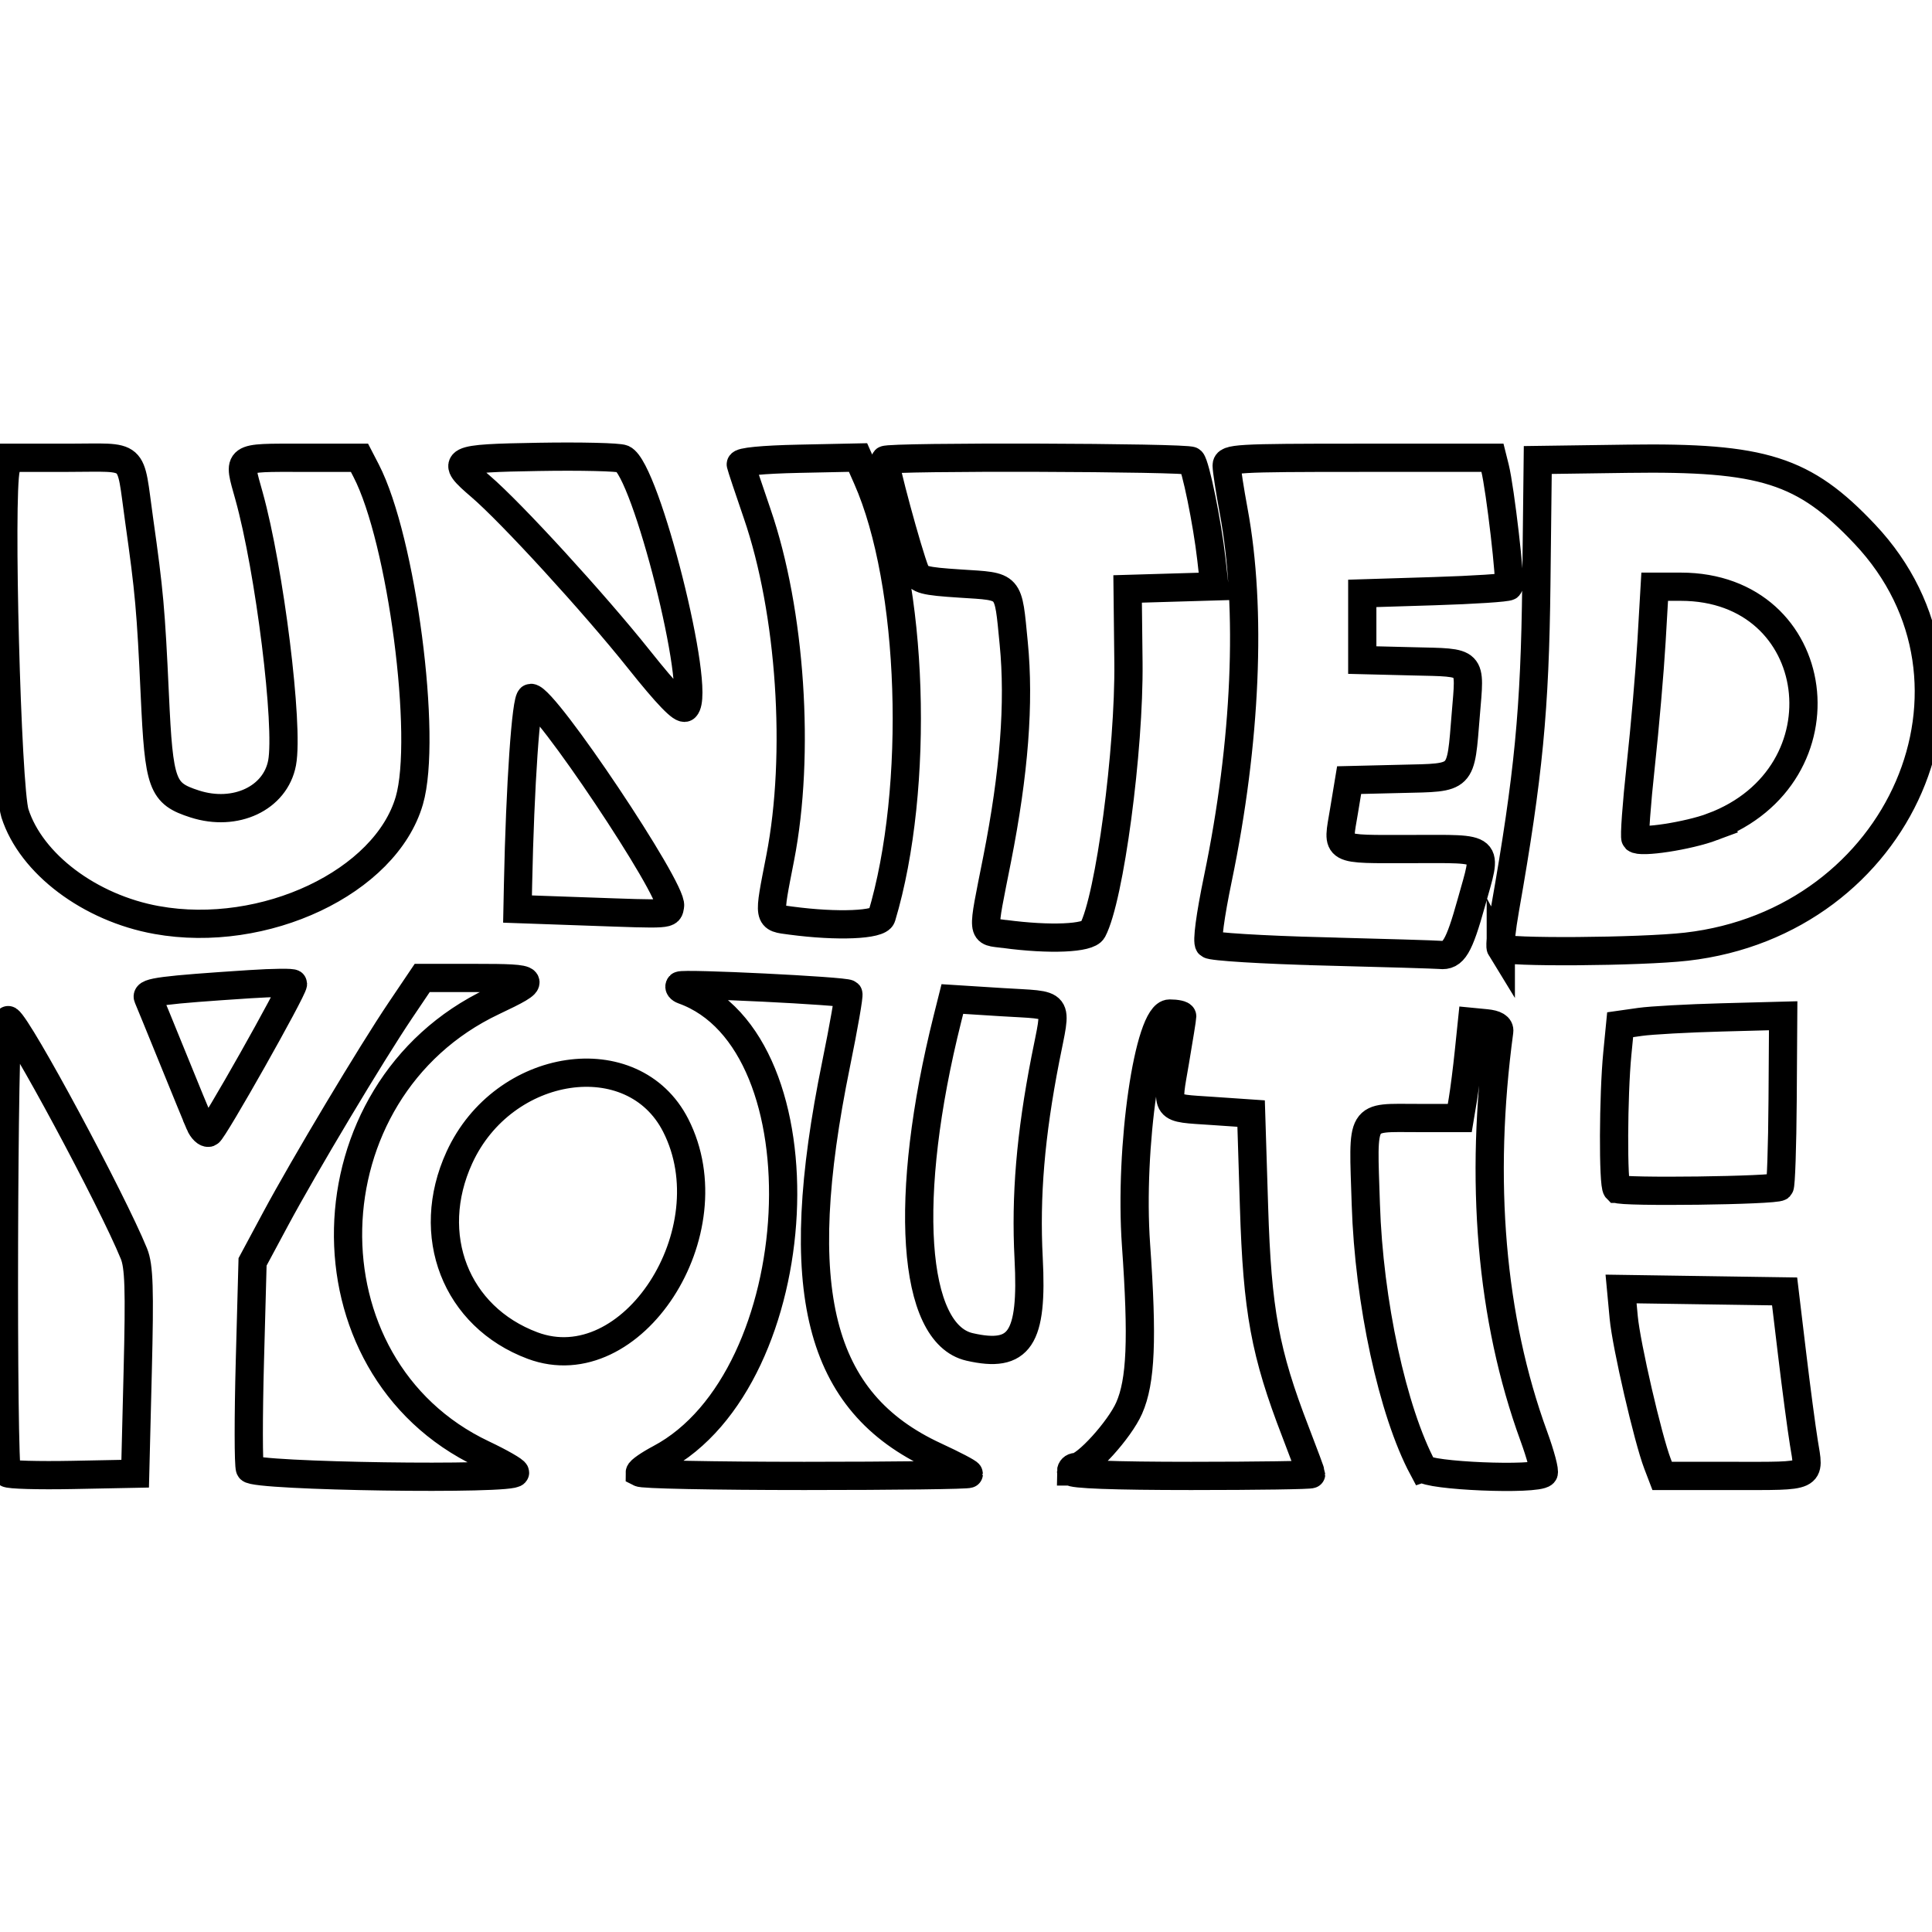 <?xml version="1.0" encoding="UTF-8" standalone="no"?>
<!-- Created with Inkscape (http://www.inkscape.org/) -->

<svg
   version="1.1"
   id="svg1"
   width="853.333"
   height="853.333"
   viewBox="0 0 853.333 853.333"
   sodipodi:docname="favicon.svg"
   inkscape:version="1.3 (0e150ed6c4, 2023-07-21)"
   xmlns:inkscape="http://www.inkscape.org/namespaces/inkscape"
   xmlns:sodipodi="http://sodipodi.sourceforge.net/DTD/sodipodi-0.dtd"
   xmlns="http://www.w3.org/2000/svg"
   xmlns:svg="http://www.w3.org/2000/svg">
  <defs
     id="defs1" />
  <sodipodi:namedview
     id="namedview1"
     pagecolor="#ffffff"
     bordercolor="#000000"
     borderopacity="0.25"
     inkscape:showpageshadow="2"
     inkscape:pageopacity="0.0"
     inkscape:pagecheckerboard="0"
     inkscape:deskcolor="#d1d1d1"
     inkscape:zoom="0.90468752"
     inkscape:cx="454.85319"
     inkscape:cy="358.13471"
     inkscape:window-width="1440"
     inkscape:window-height="890"
     inkscape:window-x="-6"
     inkscape:window-y="-6"
     inkscape:window-maximized="1"
     inkscape:current-layer="g1" />
  <g
     inkscape:groupmode="layer"
     id="layer1"
     inkscape:label="background">
    <rect
       style="fill:#ffffff;stroke-width:1000;stroke-linejoin:round;paint-order:markers stroke fill"
       id="rect1"
       width="885.389"
       height="883.178"
       x="-11.054"
       y="-13.264" />
  </g>
  <g
     inkscape:groupmode="layer"
     inkscape:label="Image"
     id="g1">
    <path
       style="fill:none;fill-opacity:0.064;stroke:#000000;stroke-width:12.473;stroke-dasharray:none;stroke-opacity:1;paint-order:normal"
       d="m 3.132,650.634 c -2.182,-2.182 -1.654,-201.42 0.53,-200.071 4.665,2.883 45.729,79.221 55.483,103.141 2.269,5.565 2.589,15.47 1.68,52.039 l -1.123,45.166 -27.604,0.543 C 16.914,651.75 3.88,651.382 3.132,650.634 Z M 110.394,648.704 c -0.673,-1.753 -0.688,-23.024 -0.033,-47.269 l 1.19,-44.081 10.199,-19.007 c 12.599,-23.48 42.261,-73.06 55.134,-92.157 l 9.597,-14.237 h 23.505 c 27.741,0 28.234,0.657 7.775,10.34 -83.223,39.39 -85.974,161.364 -4.509,199.96 7.77,3.681 14.176,7.356 14.237,8.166 0.254,3.384 -115.792,1.685 -117.096,-1.714 z m 172.192,1.711 c 0,-0.812 4.013,-3.605 8.918,-6.207 66.836,-35.457 74.217,-184.089 10.273,-206.899 -1.375,-0.49 -2.048,-1.39 -1.496,-2 1.073,-1.186 73.086,2.353 74.405,3.656 0.432,0.427 -1.989,14.356 -5.379,30.953 -20.443,100.069 -8.004,149.357 43.724,173.256 8.18,3.779 14.873,7.287 14.873,7.794 0,0.507 -32.696,0.922 -72.658,0.922 -39.962,0 -72.658,-0.664 -72.658,-1.476 z M 473.068,649.928 c 0,-1.08 0.903,-1.964 2.008,-1.964 4.495,0 19.44,-16.461 23.663,-26.065 5.19,-11.8 5.969,-30.405 3.02,-72.122 -3.031,-42.877 5.572,-102.114 14.831,-102.114 3.065,0 5.572,0.553 5.572,1.23 0,0.676 -1.421,9.565 -3.157,19.753 -3.769,22.114 -4.919,20.568 16.381,22.024 l 17.214,1.177 1.282,41.238 c 1.425,45.845 4.869,64.52 18.322,99.354 3.798,9.835 6.906,18.236 6.906,18.667 0,0.432 -23.859,0.785 -53.021,0.785 -34.038,0 -53.021,-0.703 -53.021,-1.964 z m 155.401,-1.473 c -13.389,-25.059 -23.841,-73.383 -25.211,-116.568 -1.293,-40.746 -2.9,-38.077 22.912,-38.077 h 18.585 l 1.309,-7.855 c 0.72,-4.32 1.932,-13.87 2.693,-21.222 l 1.384,-13.367 6.214,0.603 c 4.177,0.405 6.084,1.569 5.817,3.548 -8.873,65.823 -3.658,126.915 15.259,178.747 3.054,8.368 5.01,15.757 4.346,16.421 -3.244,3.244 -51.46,1.227 -53.307,-2.23 z m 103.616,-1.964 c -4.24,-11.099 -13.774,-52.365 -14.911,-64.541 l -1.179,-12.626 36.118,0.536 36.118,0.536 3.294,27.492 c 1.811,15.121 4.152,32.794 5.202,39.275 2.528,15.608 4.395,14.728 -31.227,14.728 H 734.148 Z M 235.225,594.313 c -33.961,-12.696 -48.008,-48.787 -32.324,-83.046 19.464,-42.516 76.751,-51.054 95.533,-14.239 23.952,46.949 -19.396,113.664 -63.21,97.285 z m 193.01,0.596 C 402.748,589.07 398.695,528.767 418.486,449.857 l 2.159,-8.606 21.764,1.377 c 26.515,1.678 24.419,-1.063 19.296,25.228 -6.542,33.58 -8.795,60.435 -7.373,87.895 1.845,35.617 -3.904,44.243 -26.098,39.158 z m 285.882,-69.83 c -1.723,-1.738 -1.572,-41.258 0.23,-59.726 l 1.243,-12.748 8.837,-1.255 c 4.86,-0.69 21.061,-1.581 36.002,-1.98 l 27.165,-0.725 -0.243,37.227 c -0.134,20.475 -0.722,37.706 -1.307,38.293 -1.688,1.692 -70.291,2.564 -71.927,0.915 z M 88.236,496.419 C 87.159,493.904 81.788,480.801 76.302,467.3 70.816,453.799 65.883,441.744 65.34,440.511 c -1.021,-2.318 6.643,-3.309 44.927,-5.811 10.531,-0.688 19.146,-0.777 19.146,-0.199 0,2.65 -35.296,65.183 -37.138,65.797 -1.144,0.381 -2.962,-1.364 -4.04,-3.879 z M 584.497,420.211 c -26.739,-0.685 -49.426,-2.079 -50.417,-3.098 -1.097,-1.128 0.415,-12.528 3.863,-29.145 12.473,-60.102 14.999,-118.96 6.963,-162.208 -1.706,-9.18 -3.103,-18.238 -3.104,-20.128 -0.002,-3.196 4.101,-3.437 58.697,-3.437 h 58.699 l 1.106,4.418 c 2.312,9.24 7.175,51.221 6.063,52.34 -0.641,0.644 -15.454,1.614 -32.919,2.154 l -31.754,0.982 v 14.728 14.728 l 22.509,0.559 c 26.568,0.66 25.187,-0.736 23.208,23.438 -2.387,29.168 -1.034,27.813 -28.423,28.47 l -23.103,0.554 -2.276,13.746 c -2.955,17.849 -5.014,16.692 29.685,16.692 35.659,0 33.663,-1.763 26.617,23.517 -5.523,19.813 -7.937,23.864 -13.852,23.243 -1.62,-0.17 -24.823,-0.869 -51.562,-1.554 z m 78.381,-1.513 c -0.497,-0.81 0.341,-8.542 1.863,-17.183 10.403,-59.059 13.2,-88.042 13.834,-143.353 l 0.631,-54.985 39.793,-0.555 c 59.828,-0.835 77.851,4.901 104.652,33.307 61.897,65.604 16.201,171.323 -78.755,182.201 -20.296,2.325 -80.683,2.743 -82.018,0.567 z m 93.53,-53.523 c 60.783,-22.742 49.736,-106.031 -14.063,-106.031 h -11.495 l -1.398,24.056 c -0.769,13.231 -2.916,38.008 -4.771,55.062 -1.855,17.053 -2.892,31.506 -2.304,32.117 2.007,2.088 23.205,-1.154 34.032,-5.204 z m -312.796,47.337 c -10.293,-1.372 -10.014,1.496 -3.203,-32.978 7.549,-38.209 9.92,-69.056 7.335,-95.418 -2.58,-26.304 -1.335,-24.918 -23.665,-26.364 -15.987,-1.036 -18.334,-1.663 -19.801,-5.291 -3.303,-8.171 -14.208,-48.434 -13.35,-49.291 1.596,-1.596 133.754,-1.205 135.26,0.401 1.871,1.993 7.031,27.245 8.834,43.227 l 1.376,12.199 -19.173,0.565 -19.173,0.565 0.362,32.402 c 0.433,38.736 -8.312,104.204 -15.804,118.315 -1.927,3.63 -18.853,4.354 -38.997,1.669 z M 69.219,406.368 C 39.662,401.05 13.731,381.522 6.587,359.201 3.039,348.115 -0.364,218.824 2.583,207.082 l 1.226,-4.887 H 30.15 c 30.48,0 26.981,-3.074 31.304,27.492 4.482,31.689 5.187,39.557 6.922,77.246 1.838,39.929 3.136,43.48 17.599,48.153 17.995,5.815 35.681,-2.502 38.619,-18.16 3.047,-16.242 -5.526,-85.364 -14.632,-117.973 -4.912,-17.589 -6.073,-16.759 23.446,-16.759 h 25.362 l 2.959,5.722 c 15.742,30.441 27.172,117.797 19.062,145.68 -10.473,36.006 -64.01,61.328 -111.571,52.771 z m 280.134,0.252 c -10.298,-1.373 -10.105,-0.244 -4.752,-27.688 8.924,-45.758 4.701,-108.865 -10.176,-152.065 -3.743,-10.869 -6.997,-20.646 -7.23,-21.726 -0.262,-1.211 9.584,-2.174 25.68,-2.512 l 26.104,-0.549 4.035,9.121 c 20.498,46.339 23.477,136.795 6.381,193.75 -1.093,3.641 -19.493,4.408 -40.042,1.669 z m -90.332,-4.029 -30.438,-1.077 0.22,-10.801 c 0.891,-43.767 3.552,-82.477 5.669,-82.477 6.173,0 62.85,84.721 61.471,91.886 -0.759,3.94 1.132,3.814 -36.921,2.468 z m 23.174,-111.372 c -19.773,-24.809 -56.365,-64.784 -69.926,-76.392 -13.786,-11.8 -12.65,-12.377 25.642,-13.033 18.631,-0.319 35.355,0.078 37.165,0.883 10.215,4.544 34.883,102.538 27.635,109.786 -1.35,1.35 -7.977,-5.511 -20.516,-21.244 z"
       id="path1" />
  </g>
</svg>
